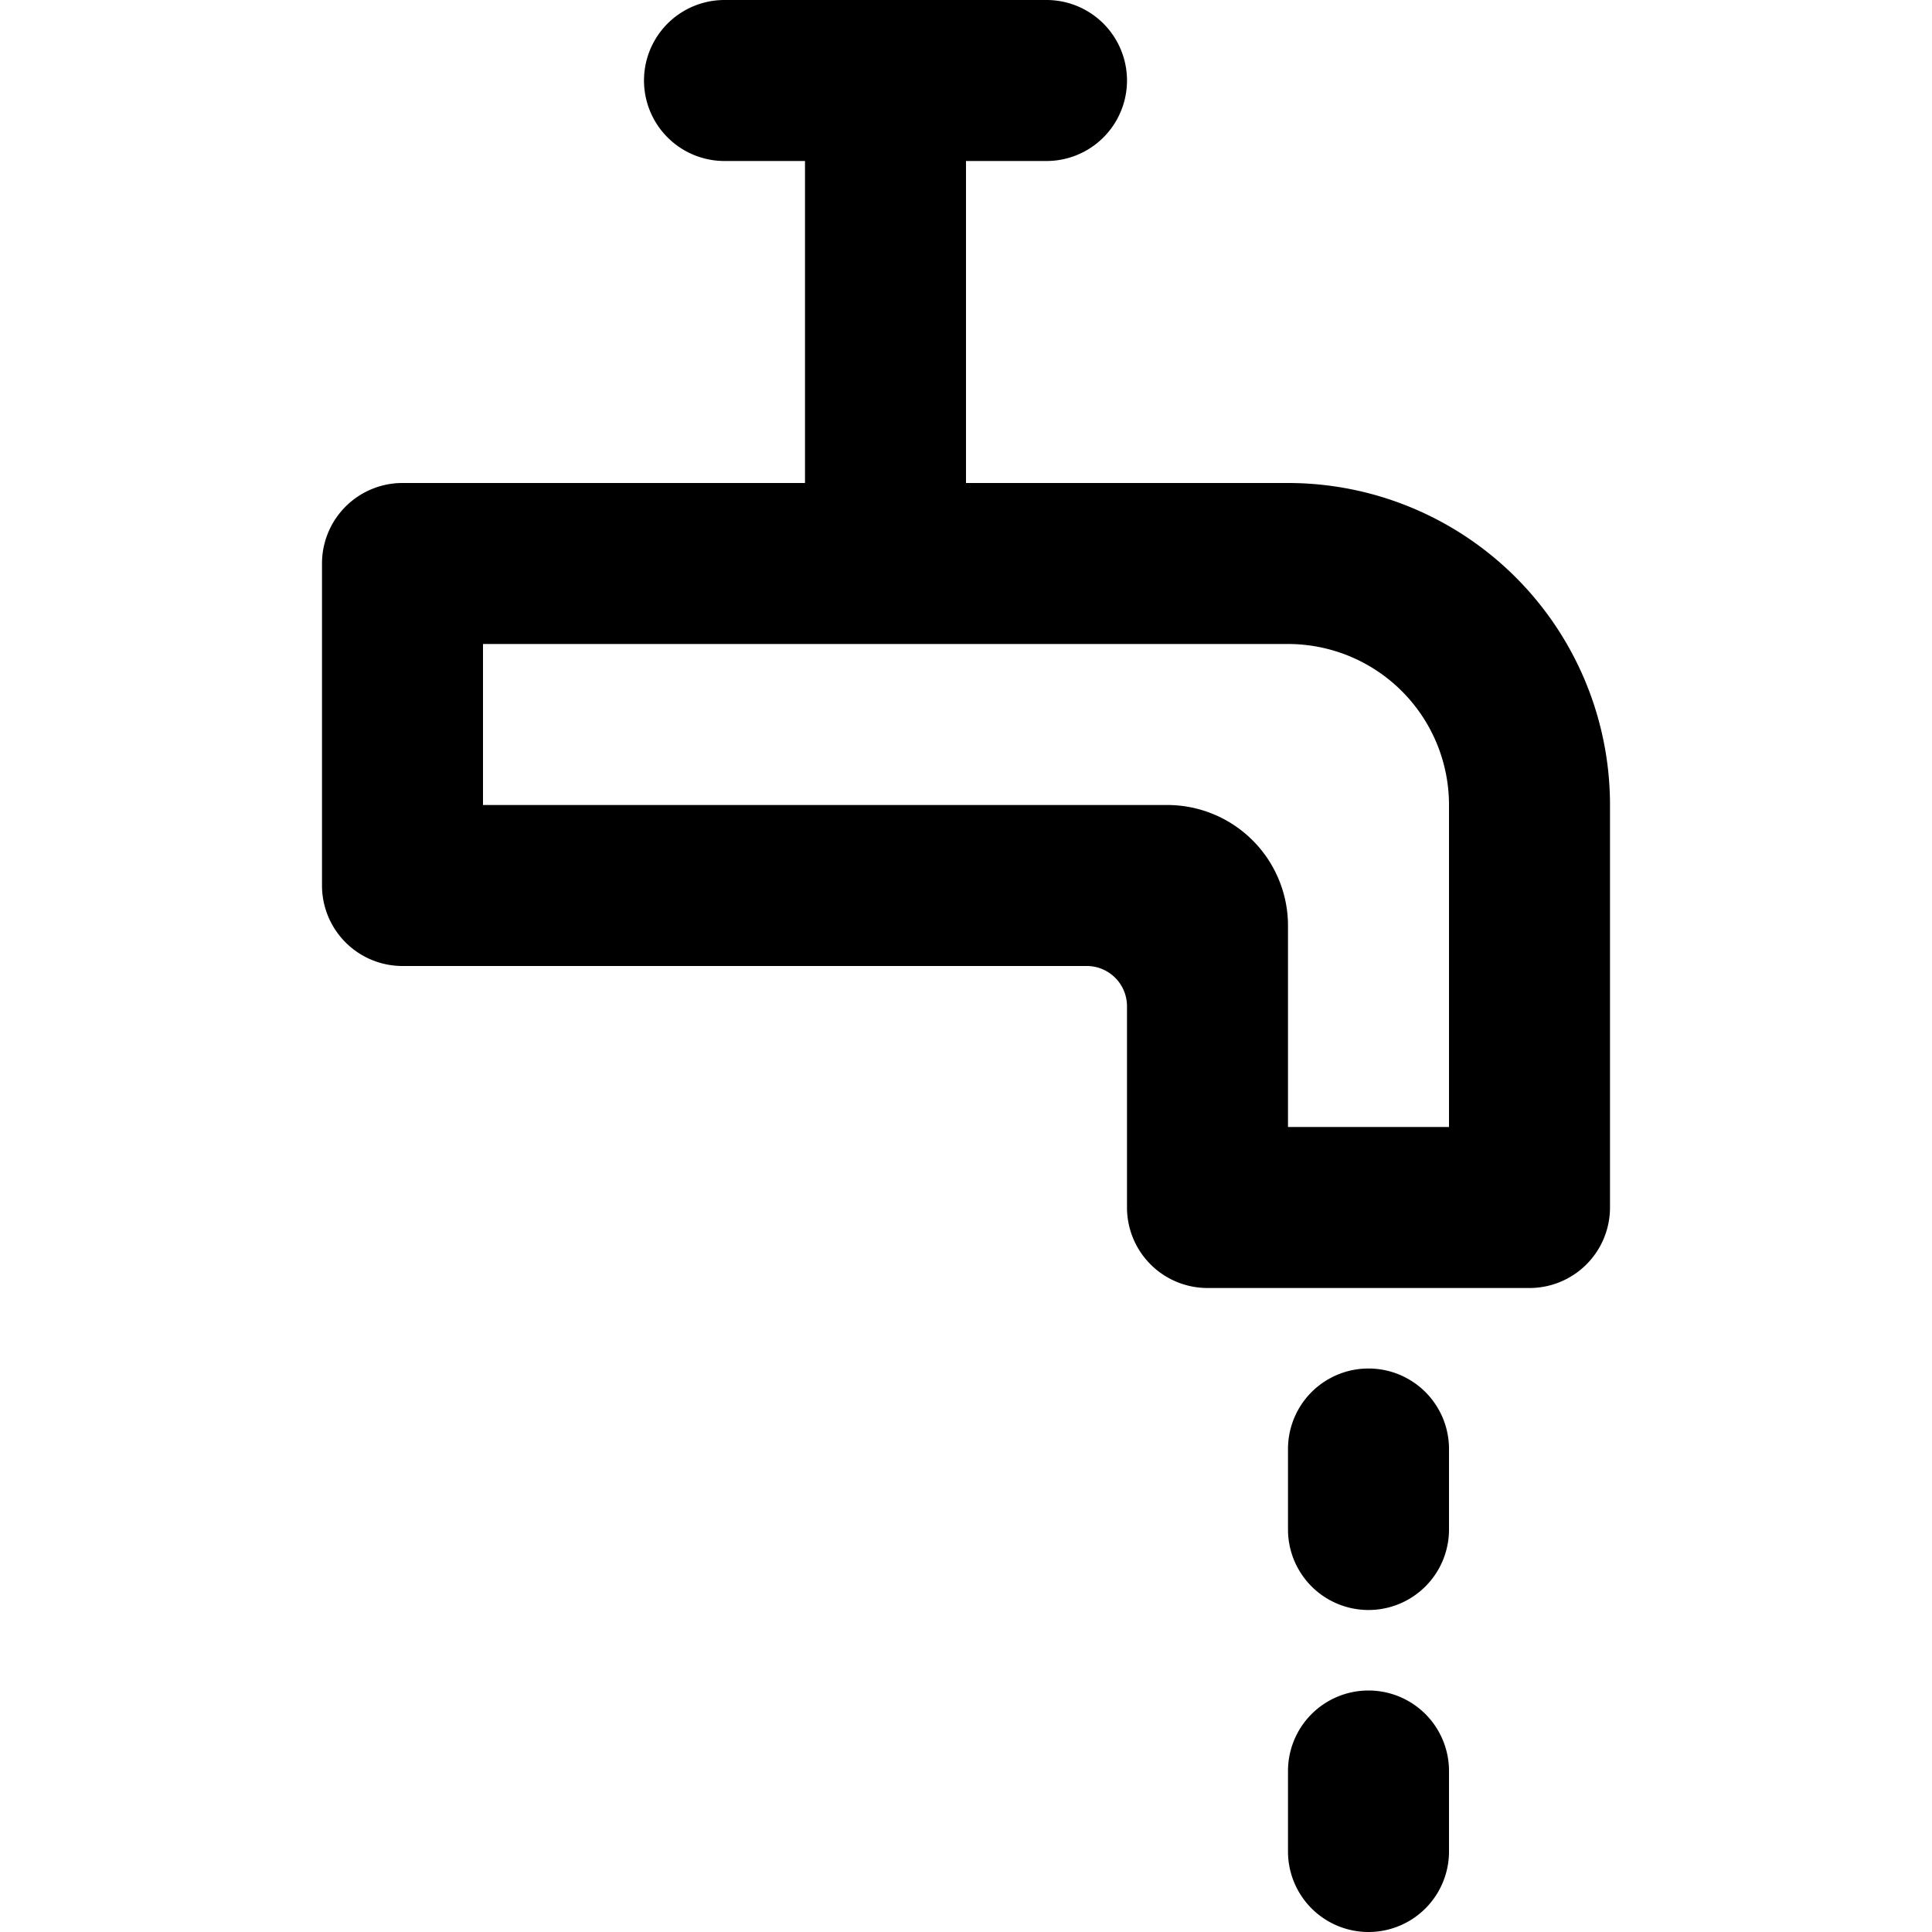 <svg width="24" height="24" viewBox="0 0 24 24" xmlns="http://www.w3.org/2000/svg"><path fill-rule="evenodd" clip-rule="evenodd" d="M9 0a1 1 0 0 0 0 2h1v4H5a1 1 0 0 0-1 1v4a1 1 0 0 0 1 1h8.5a.5.5 0 0 1 .5.5V15a1 1 0 0 0 1 1h4a1 1 0 0 0 1-1v-5a4 4 0 0 0-4-4h-4V2h1a1 1 0 1 0 0-2H9Zm7 11.5a1.5 1.5 0 0 0-1.5-1.5H6V8h10a2 2 0 0 1 2 2v4h-2v-2.5Z"/><path d="M16 18a1 1 0 1 1 2 0v1a1 1 0 1 1-2 0v-1ZM17 21a1 1 0 0 0-1 1v1a1 1 0 1 0 2 0v-1a1 1 0 0 0-1-1Z"/></svg>